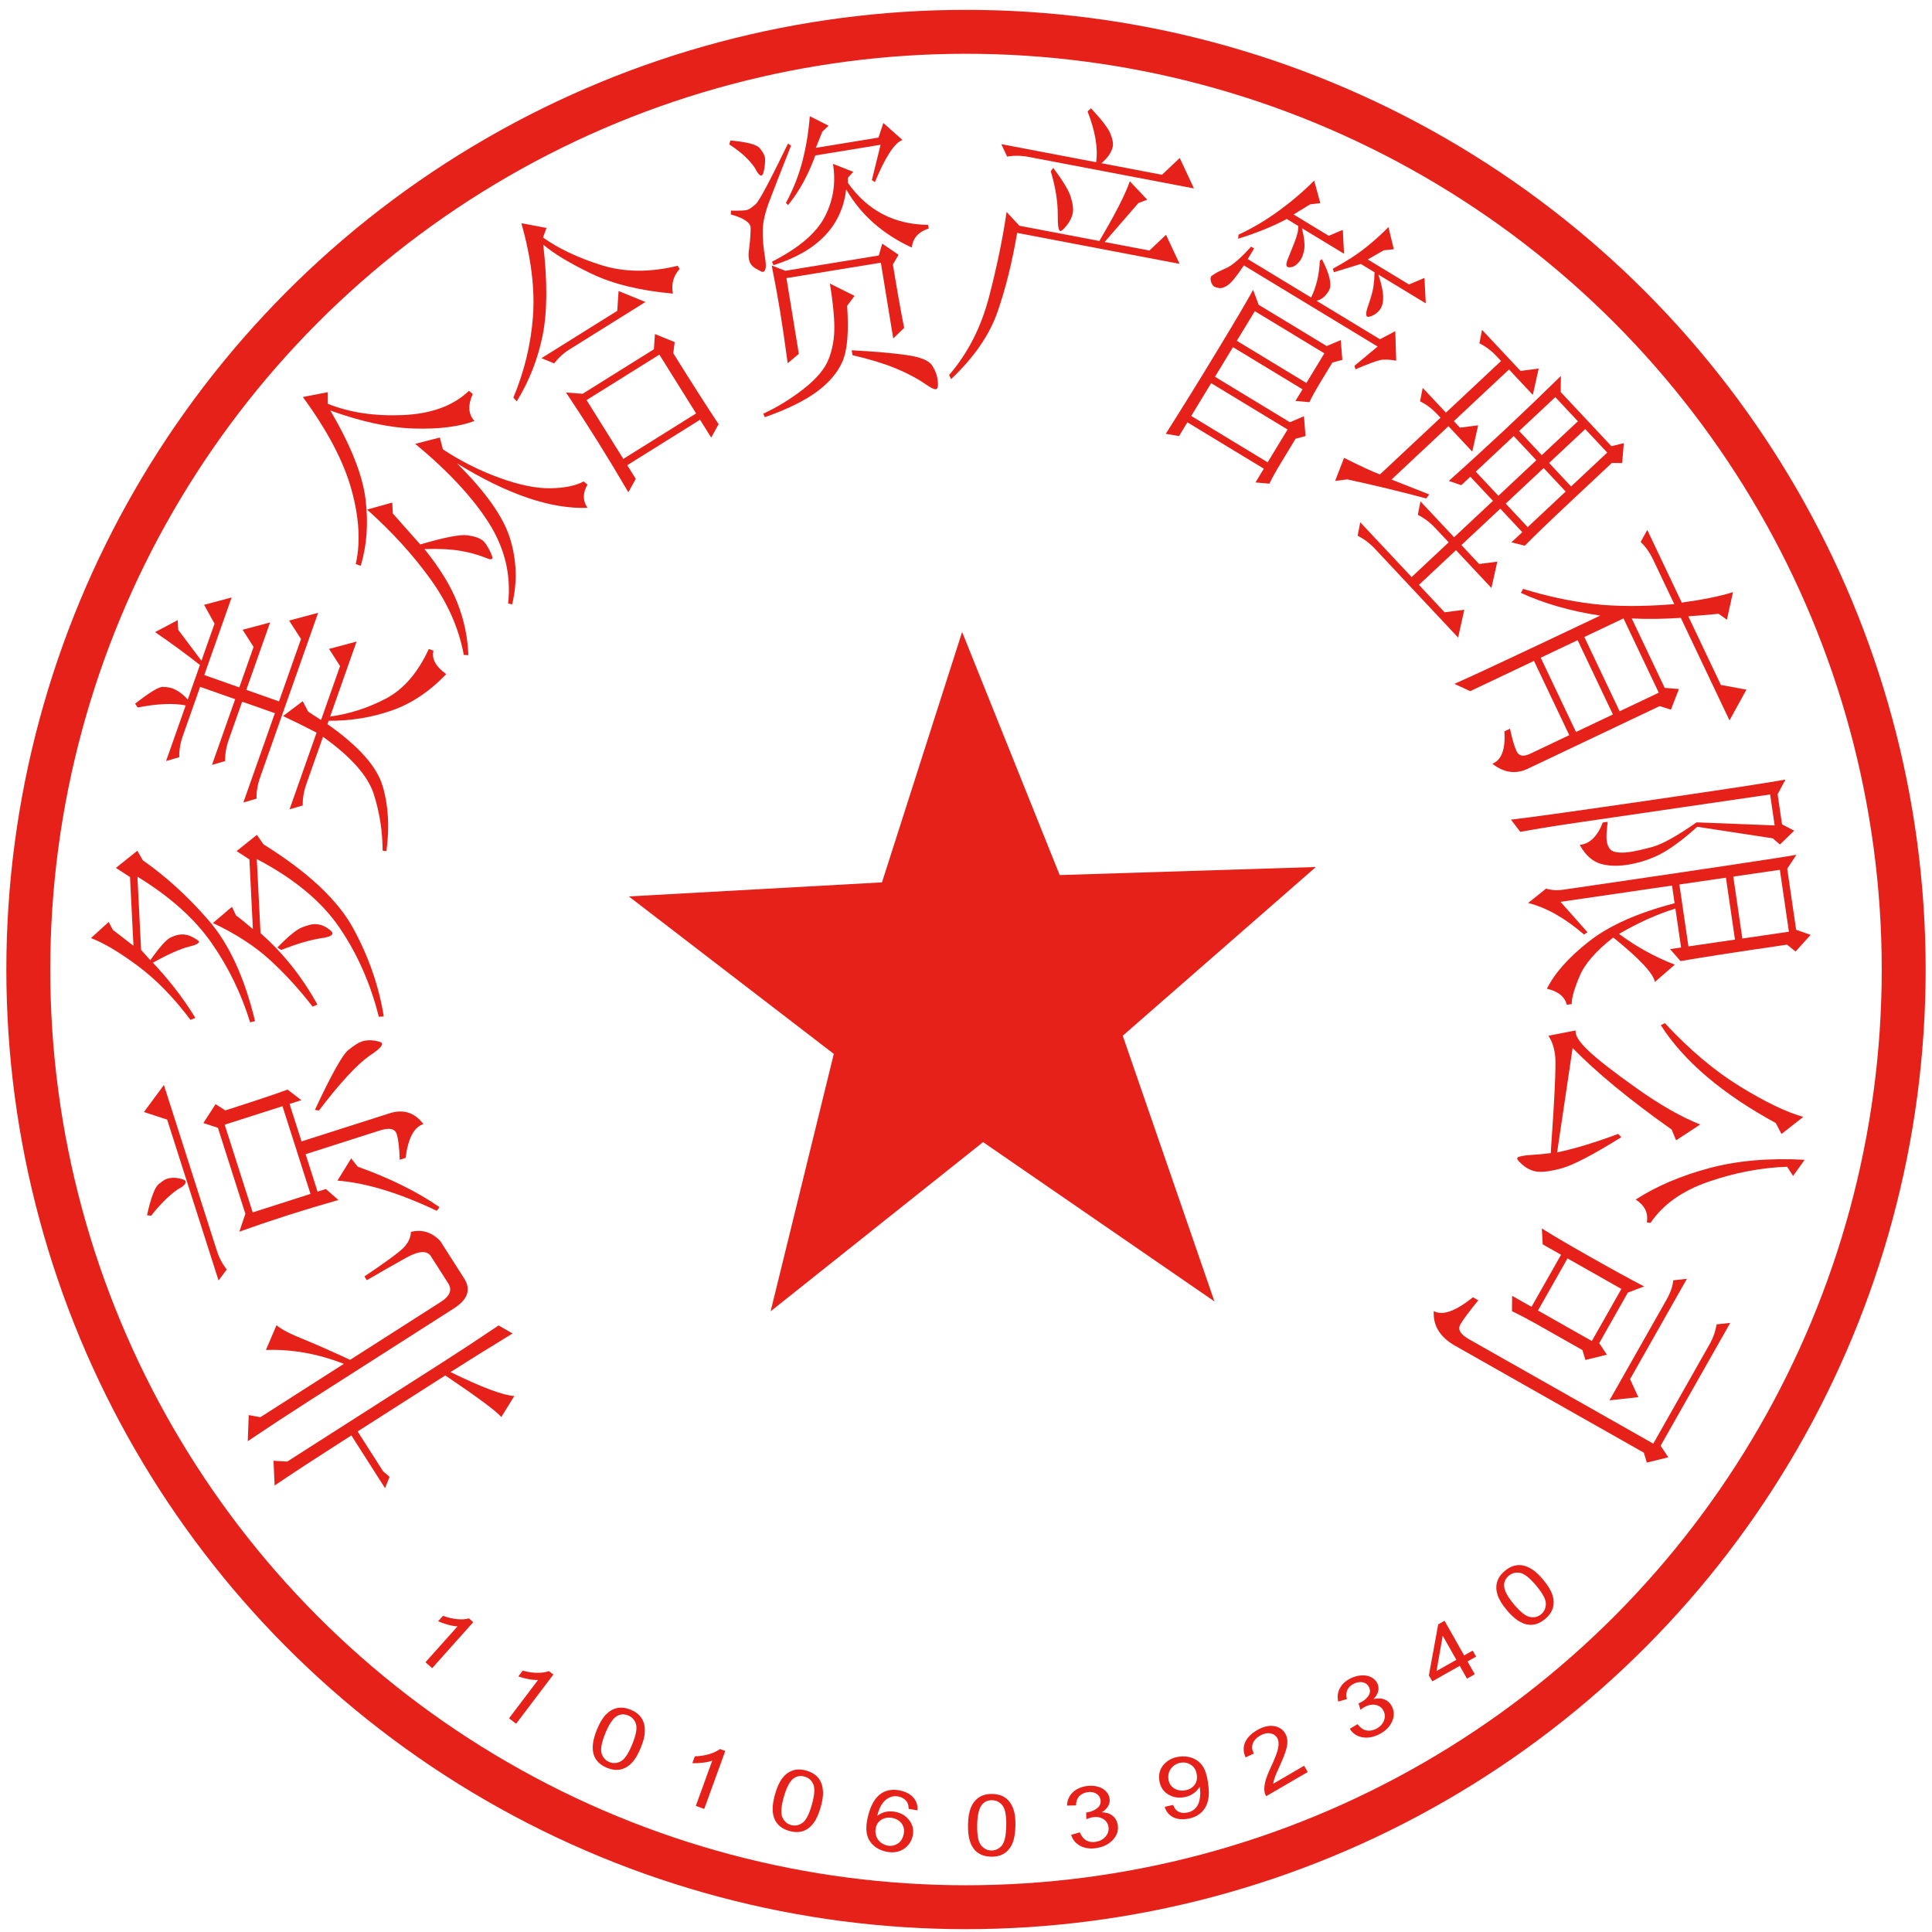 <?xml version="1.0" encoding="utf-8"?>
<!-- Generator: Adobe Illustrator 15.0.0, SVG Export Plug-In . SVG Version: 6.00 Build 0)  -->
<!DOCTYPE svg PUBLIC "-//W3C//DTD SVG 1.1//EN" "http://www.w3.org/Graphics/SVG/1.1/DTD/svg11.dtd">
<svg version="1.1" id="图层_1" xmlns="http://www.w3.org/2000/svg" xmlns:xlink="http://www.w3.org/1999/xlink" x="0px" y="0px"
	 width="154px" height="154px" viewBox="0 0 154 154" enable-background="new 0 0 154 154" xml:space="preserve">
<g>
	<circle fill="none" stroke="#E6211A" stroke-width="3.5" stroke-miterlimit="10" cx="77" cy="77.28" r="74.744"/>
	<polygon fill="#E6211A" points="96.803,103.737 78.361,91.038 61.427,104.524 66.462,84.007 50.124,71.454 70.303,70.333 
		76.69,50.375 84.468,69.752 104.889,69.109 89.494,82.558 	"/>
</g>
<g>
	<g>
		<path fill="#E6211A" d="M36.18,104.293l-11.562,7.387c-1.664,1.064-3.286,2.129-4.869,3.197l0.077-2.08l0.927,0.169l6.655-4.253
			c-2.081-0.812-4.151-1.18-6.211-1.104l0.845-1.978c0.369,0.329,1.125,0.72,2.271,1.17c1.173,0.491,2.371,1.022,3.595,1.593
			l7.237-4.624c0.721-0.461,0.915-0.95,0.583-1.472l-1.381-2.161c-0.307-0.48-0.964-0.44-1.974,0.12
			c-1.007,0.559-2.052,1.156-3.132,1.789l-0.192-0.301c1.694-1.137,2.731-1.898,3.11-2.281c0.381-0.385,0.579-0.807,0.595-1.269
			c0.873-0.22,1.651,0.017,2.329,0.71L37,101.908C37.563,102.789,37.289,103.584,36.18,104.293z M28.008,114.418
			c-2.883,1.842-4.922,3.174-6.117,3.993l-0.089-1.972l1.094,0.062l12.644-8.079c1.164-0.744,2.566-1.667,4.203-2.77l1.114,0.641
			c-1.91,1.165-3.56,2.189-4.946,3.076c2.5,1.223,4.195,1.857,5.085,1.908l-1.038,1.678c-0.361-0.445-1.849-1.553-4.464-3.32
			l-6.987,4.465l2.033,3.182l0.511,0.435l-0.358,0.905L28.008,114.418z"/>
	</g>
</g>
<g>
	<g>
		<path fill="#E6211A" d="M17.422,102.07l-4.098-12.826l-1.851-0.605l1.592-2.154l4.228,13.234c0.174,0.543,0.434,1.033,0.781,1.472
			L17.422,102.07z M12.042,96.908l-0.325-0.045c0.314-1.397,0.622-2.219,0.922-2.465c0.303-0.246,0.516-0.389,0.641-0.429
			c0.314-0.101,0.637-0.116,0.969-0.048c0.333,0.069,0.514,0.148,0.542,0.238c0.058,0.182-0.148,0.396-0.622,0.647
			C13.489,95.275,12.781,95.976,12.042,96.908z M17.96,88.511c2.32-0.741,3.975-1.294,4.962-1.66l1.099,0.845l-0.94,0.301
			l0.954,2.986l6.864-2.192c1.176-0.425,2.126-0.155,2.849,0.81c-0.752,0.241-1.226,1.141-1.418,2.697l-0.47,0.15
			c-0.025-0.938-0.104-1.624-0.242-2.055c-0.137-0.429-0.582-0.524-1.334-0.284l-5.924,1.893l0.954,2.986l0.659-0.21l1.005,0.875
			c-1.331,0.376-2.669,0.778-4.018,1.209c-1.348,0.431-2.64,0.869-3.88,1.314l0.478-1.424l-2.189-6.855l-1.158-0.378l0.97-1.507
			L17.96,88.511z M20.143,96.64l4.607-1.472l-2.233-6.992l-4.607,1.473L20.143,96.64z M25.424,88.52l-0.326-0.045
			c1.313-2.813,2.203-4.407,2.67-4.78c0.468-0.374,0.828-0.602,1.078-0.681c0.313-0.101,0.651-0.121,1.016-0.063
			c0.364,0.059,0.561,0.132,0.589,0.223c0.058,0.181-0.285,0.516-1.027,1.001C28.413,84.898,27.079,86.346,25.424,88.52z
			 M27.991,92.337l0.52,0.657c2.575,0.923,4.748,1.998,6.523,3.227l-0.218,0.293c-3.012-1.431-5.651-2.233-7.918-2.406
			L27.991,92.337z"/>
	</g>
</g>
<g>
	<g>
		<path fill="#E6211A" d="M11.247,75.716l0.732,0.819c0.739-1.036,1.27-1.634,1.591-1.792c0.322-0.159,0.614-0.245,0.876-0.259
			c0.33-0.016,0.646,0.063,0.951,0.238c0.306,0.176,0.459,0.287,0.462,0.333c0.007,0.143-0.249,0.274-0.771,0.396
			c-0.715,0.179-1.682,0.608-2.9,1.287c0.558,0.591,1.117,1.24,1.679,1.948c0.563,0.71,1.131,1.525,1.705,2.447l-0.387,0.162
			c-1.341-1.787-2.748-3.226-4.22-4.318c-1.471-1.091-2.711-1.825-3.718-2.203l1.417-1.283l0.328,0.625l1.646,1.272l-0.275-5.479
			l-1.124-0.728l1.71-1.37l0.434,0.763c1.843,1.288,3.588,2.877,5.23,4.768c1.644,1.892,2.883,4.576,3.715,8.053l-0.39,0.092
			c-0.708-2.294-1.737-4.407-3.086-6.338c-1.347-1.93-3.313-3.686-5.898-5.269L11.247,75.716z M16.971,73.573l1.517-1.289
			l0.331,0.697c0.205,0.132,0.652,0.491,1.339,1.074l-0.278-5.551l-1.021-0.662l1.615-1.294l0.532,0.759
			c3.538,2.2,5.923,4.436,7.156,6.703c1.234,2.269,2.042,4.606,2.427,7.013l-0.395,0.02c-0.66-2.63-1.7-4.991-3.123-7.085
			c-1.422-2.092-3.622-3.92-6.601-5.483l0.296,5.907c1.793,1.575,3.305,3.473,4.536,5.693l-0.387,0.162
			c-1.058-1.373-2.19-2.612-3.398-3.718C20.309,75.416,18.793,74.434,16.971,73.573z M22.109,75.527
			c0.878-0.9,1.526-1.432,1.946-1.596c0.421-0.164,0.729-0.251,0.926-0.261c0.395-0.021,0.745,0.069,1.051,0.269
			c0.307,0.198,0.462,0.346,0.467,0.439c0.01,0.19-0.28,0.324-0.87,0.401c-0.915,0.142-1.986,0.456-3.214,0.945L22.109,75.527z"/>
	</g>
</g>
<g>
	<g>
		<path fill="#E6211A" d="M14.205,50.203c0.617,0.822,1.235,1.644,1.852,2.466l1.043-2.957l-0.832-1.501l2.195-0.586l-2.18,6.182
			l2.793,0.985l1.138-3.226l-0.878-1.367l2.194-0.586l-1.896,5.375l2.606,0.919l1.753-4.972l-0.947-1.468l2.313-0.62l-4.621,13.104
			c-0.205,0.582-0.302,1.152-0.289,1.711l-1.052,0.309l2.513-7.123l-2.607-0.919l-1.066,3.024c-0.205,0.582-0.302,1.153-0.289,1.711
			l-1.051,0.309l1.848-5.241l-2.793-0.985l-1.374,3.897c-0.205,0.583-0.302,1.153-0.289,1.711l-1.052,0.309l1.564-4.435
			c-0.979-0.194-2.254-0.139-3.824,0.163l-0.209-0.3c1.155-0.902,1.889-1.348,2.199-1.339c0.311,0.009,0.56,0.046,0.746,0.111
			c0.434,0.153,0.853,0.452,1.254,0.896l0.971-2.755c-1.035-0.818-2.229-1.692-3.576-2.621l1.802-0.952L14.205,50.203z
			 M24.568,56.729c0.341,0.222,0.682,0.442,1.022,0.662l1.517-4.3l-0.879-1.367l2.195-0.586l-2.108,5.98
			c1.54-0.212,3.016-0.686,4.427-1.423c1.411-0.736,2.557-2.056,3.438-3.962l0.372,0.131c-0.16,0.649,0.18,1.271,1.016,1.869
			c-1.329,1.395-2.789,2.367-4.377,2.914c-1.588,0.548-3.253,0.817-4.994,0.807l-0.096,0.269c2.463,1.726,3.928,3.362,4.393,4.912
			c0.464,1.549,0.567,3.285,0.309,5.208L30.5,67.811c-0.009-1.563-0.244-3.07-0.709-4.519c-0.467-1.449-1.814-2.969-4.045-4.562
			l-1.326,3.763c-0.206,0.583-0.302,1.153-0.289,1.711l-1.052,0.31l2.156-6.115c-0.884-0.462-1.775-0.901-2.674-1.32l1.569-1.185
			L24.568,56.729z"/>
	</g>
</g>
<g>
	<g>
		<path fill="#E6211A" d="M26.328,32.721c1.631,2.775,2.566,5.125,2.806,7.052c0.239,1.928,0.112,3.704-0.384,5.33l-0.395-0.143
			c0.393-1.709,0.281-3.686-0.338-5.928c-0.619-2.242-1.912-4.704-3.877-7.385l1.988-0.387l0.002,0.927
			c1.73,0.696,3.727,0.996,5.989,0.898c2.262-0.098,4.015-0.741,5.259-1.931l0.305,0.252c-0.404,0.9-0.358,1.617,0.137,2.151
			c-1.232,0.458-2.832,0.658-4.796,0.602C31.062,34.103,28.829,33.625,26.328,32.721z M33.5,43.397
			c1.923-0.563,3.172-0.808,3.749-0.73c0.577,0.079,0.993,0.222,1.246,0.432c0.151,0.126,0.326,0.379,0.523,0.759
			c0.197,0.381,0.266,0.607,0.205,0.68c-0.061,0.074-0.246,0.042-0.561-0.095c-0.578-0.232-1.24-0.413-1.989-0.541
			c-0.749-0.127-1.696-0.172-2.839-0.135c1.225,1.513,2.104,2.951,2.637,4.319c0.531,1.367,0.817,2.748,0.86,4.14l-0.364-0.024
			c-0.387-2.111-1.275-4.129-2.669-6.059c-1.393-1.927-3.071-3.768-5.036-5.523l2.004-0.559l0.045,0.872L33.5,43.397z
			 M33.101,35.379l1.957-0.504l0.244,0.943c1.438,0.948,2.946,1.705,4.525,2.275c1.58,0.571,2.934,0.847,4.062,0.826
			c1.13-0.02,2.006-0.202,2.634-0.545l0.305,0.252c-0.385,0.668-0.385,1.287,0.001,1.853c-2.915,0.112-6.382-1.068-10.402-3.542
			c2.3,2.279,3.713,4.286,4.24,6.02c0.526,1.734,0.579,3.475,0.155,5.222l-0.319-0.079c0.251-2.26-0.261-4.398-1.538-6.416
			C37.688,39.667,35.734,37.566,33.101,35.379z"/>
	</g>
</g>
<g>
	<g>
		<path fill="#E6211A" d="M43.564,18.172l-0.283,0.759c1.217,0.87,2.75,1.6,4.602,2.188c1.852,0.589,3.896,0.612,6.134,0.068
			l0.157,0.251c-0.5,0.545-0.679,1.2-0.537,1.965c-2.61-0.232-4.773-0.761-6.494-1.588c-1.722-0.826-3.001-1.597-3.841-2.315
			c0.343,2.969,0.324,5.385-0.051,7.248c-0.377,1.865-1.062,3.613-2.06,5.244l-0.27-0.297c0.874-2.097,1.394-4.246,1.561-6.445
			c0.166-2.199-0.141-4.685-0.92-7.457L43.564,18.172z M43.158,28.551l6.043-3.774l0.106-1.579l2.142,0.873l-6.104,3.813
			c-0.443,0.277-0.834,0.638-1.172,1.082L43.158,28.551z M53.666,28.157c1.568,2.512,2.773,4.397,3.615,5.656l-0.592,1.068
			L55.8,33.458l-5.802,3.624l0.68,1.088l-0.593,1.068c-0.832-1.42-1.646-2.771-2.449-4.056c-0.802-1.284-1.643-2.583-2.519-3.897
			l1.325,0.104l5.68-3.548l0.082-1.214l1.578,0.644L53.666,28.157z M46.756,31.891l2.929,4.688l5.801-3.624l-2.928-4.688
			L46.756,31.891z"/>
	</g>
</g>
<g>
	<g>
		<path fill="#E6211A" d="M103.271,34.97c-0.376,0.621-0.761,1.254-1.152,1.9c-0.392,0.645-0.704,1.206-0.938,1.682l-1.108-0.096
			l0.666-1.097l-6.092-3.695l-0.666,1.097l-1.058-0.18c1.2-1.889,2.552-4.068,4.054-6.545c1.502-2.476,2.471-4.12,2.908-4.933
			l0.443,1.192l5.422,3.289l1.121-0.475l0.127,1.578l-0.795,0.211l-1.024,1.688c-0.307,0.506-0.577,0.997-0.81,1.471l-1.108-0.095
			l0.563-0.929l-5.543-3.362l-1.434,2.363l5.969,3.622l1.122-0.475l0.126,1.577L103.271,34.97z M96.54,30.542l-1.587,2.615
			l6.092,3.695l1.587-2.615L96.54,30.542z M107.963,29.158l1.848-1.535l-10.66-6.467c-0.588,0.876-1.019,1.403-1.294,1.583
			c-0.275,0.179-0.502,0.254-0.677,0.224c-0.178-0.03-0.307-0.069-0.388-0.118c-0.121-0.074-0.21-0.204-0.263-0.392
			c-0.054-0.186-0.047-0.335,0.022-0.448l0.275-0.179c0.183-0.12,0.461-0.259,0.836-0.417c0.298-0.126,0.629-0.349,0.989-0.67
			c0.36-0.318,0.717-0.68,1.073-1.081l0.243,0.147l-0.512,0.844l5.057,3.067c0.197-0.417,0.354-0.86,0.473-1.329
			c0.117-0.467,0.189-1,0.22-1.598l0.163-0.133c0.639,1.236,0.823,2.078,0.551,2.527c-0.274,0.451-0.601,0.715-0.98,0.791
			l5.057,3.067l1.224-0.644l0.072,2.354c-0.55-0.103-0.986-0.116-1.308-0.043c-0.324,0.074-0.971,0.316-1.941,0.727L107.963,29.158z
			 M100.021,24.803l-1.434,2.362l5.543,3.363l1.434-2.363L100.021,24.803z M104.751,14.395l0.492,1.8l-0.804,0.089l-1.326,0.812
			l2.803,1.701l1.12-0.475l0.096,1.904l-3.352-2.033c0.173,0.723,0.236,1.26,0.188,1.615s-0.142,0.646-0.277,0.871
			c-0.103,0.168-0.235,0.318-0.399,0.45c-0.162,0.132-0.352,0.19-0.565,0.177s-0.248-0.209-0.104-0.583
			c0.145-0.375,0.329-0.841,0.555-1.396c0.226-0.557,0.325-0.995,0.3-1.318l-0.913-0.555c-1.075,0.58-2.366,1.105-3.873,1.576
			l0.032-0.327c1.08-0.499,2.141-1.126,3.182-1.88C102.943,16.069,103.894,15.26,104.751,14.395z M110.67,18.101l0.431,1.763
			l-0.804,0.089l-1.274,0.728l3.289,1.995l1.233-0.521l0.104,2.025l-3.777-2.291c0.254,0.771,0.381,1.387,0.38,1.848
			c-0.002,0.46-0.119,0.814-0.35,1.057c-0.232,0.246-0.49,0.396-0.775,0.455c-0.285,0.057-0.301-0.26-0.047-0.953
			c0.219-0.636,0.354-1.131,0.402-1.487c0.049-0.355,0.076-0.723,0.085-1.103l-1.096-0.666c-0.755,0.235-1.472,0.455-2.149,0.659
			l-0.081-0.28c1.073-0.579,1.964-1.155,2.673-1.727C109.621,19.12,110.207,18.59,110.67,18.101z"/>
	</g>
</g>
<g>
	<g>
		<path fill="#E6211A" d="M120.361,58.084c0.168,0.813,0.344,1.415,0.527,1.801c0.184,0.387,0.542,0.452,1.077,0.198l3.121-1.482
			l-2.812-5.921l-5.083,2.413l-1.261-0.584c1.031-0.438,4.904-2.25,11.623-5.439c-2.354-0.355-4.463-0.957-6.323-1.81l0.176-0.32
			c1.877,0.58,3.724,0.979,5.54,1.195c1.813,0.216,3.984,0.224,6.512,0.023l-1.681-3.54c-0.265-0.559-0.598-1.031-1-1.418
			l0.527-0.96l2.75,5.793c1.709-0.234,3.071-0.512,4.084-0.835l-0.485,2.201l-0.661-0.474c-0.976,0.095-1.781,0.161-2.418,0.201
			l2.598,5.471l2.036,0.374l-1.349,2.454l-3.882-8.174c-1.414,0.093-2.718,0.108-3.912,0.045l2.628,5.535l1.136,0.091l-0.639,1.645
			l-0.9-0.283L121.77,61.28c-0.95,0.451-1.889,0.318-2.813-0.399c0.733-0.297,1.054-1.158,0.958-2.585L120.361,58.084z
			 M125.753,51.028l-2.942,1.397l2.812,5.921l2.942-1.396L125.753,51.028z M129.408,49.293l-3.12,1.481l2.812,5.922l3.121-1.482
			L129.408,49.293z"/>
	</g>
</g>
<g>
	<g>
		<path fill="#E6211A" d="M135.236,65.55l6.221,0.243l-0.361-2.467l-15.236,2.226c-1.759,0.256-3.318,0.507-4.679,0.755
			l-0.741-0.973c1.636-0.191,5.398-0.716,11.292-1.577c5.893-0.86,9.423-1.4,10.588-1.618l-0.627,1.172l0.351,2.397l0.971,0.506
			l-1.136,1.102l-0.57-0.492l-6.021-0.921c-0.881,0.8-1.703,1.437-2.465,1.908c-0.764,0.472-1.627,0.813-2.594,1.026
			c-0.966,0.213-1.812,0.229-2.536,0.047c-0.726-0.183-1.316-0.697-1.772-1.542c0.789-0.068,1.4-0.661,1.836-1.78l0.391-0.057
			c-0.093,0.733-0.118,1.241-0.077,1.523c0.069,0.469,0.26,0.754,0.574,0.853c0.313,0.098,0.729,0.109,1.251,0.033
			c0.455-0.066,1.067-0.204,1.836-0.413C132.498,67.293,133.665,66.643,135.236,65.55z M123.238,70.831
			c0.418,0.13,0.887,0.158,1.408,0.082c11.459-1.674,17.643-2.601,18.548-2.78l-0.735,1.115l0.711,4.864l1.156,0.407l-1.202,1.328
			l-0.679-0.549c-4.038,0.59-6.867,1.026-8.487,1.312l-0.838-0.958l0.879-0.129l-0.453-3.102c-1.465,0.453-2.962,1.128-4.493,2.023
			c1.415,1.042,2.898,1.857,4.447,2.447l-1.593,1.384c-0.097-0.658-1.201-1.839-3.312-3.547c-1.375,1.064-2.272,2.096-2.69,3.093
			c-0.421,0.997-0.629,1.735-0.625,2.214l-0.39,0.058c-0.161-0.649-0.689-1.076-1.585-1.281c0.617-1.242,1.731-2.497,3.342-3.763
			c1.61-1.269,3.889-2.285,6.837-3.051l-0.206-1.41l-8.889,1.298l2.149,2.423l-0.272,0.184c-1.522-1.314-3.008-2.153-4.458-2.518
			L123.238,70.831z M137.575,69.96l-3.711,0.542l0.721,4.936l3.711-0.542L137.575,69.96z M141.873,69.333l-3.712,0.542l0.721,4.935
			l3.712-0.542L141.873,69.333z"/>
	</g>
</g>
<g>
	<g>
		<path fill="#E6211A" d="M125.354,83.541l-1.236,8.318c1.386-0.291,3.007-0.781,4.863-1.474l0.255,0.261
			c-2.244,1.396-3.823,2.22-4.734,2.473c-0.912,0.251-1.594,0.339-2.049,0.261c-0.389-0.067-0.743-0.236-1.063-0.509
			c-0.319-0.272-0.473-0.455-0.456-0.549c0.017-0.095,0.265-0.171,0.741-0.233c0.811-0.053,1.456-0.11,1.934-0.173
			c0.322-4.571,0.438-7.179,0.348-7.82c-0.089-0.643-0.266-1.155-0.535-1.538l2.176-0.42c-0.064,0.374,0.275,0.915,1.022,1.622
			c0.745,0.707,2.041,1.714,3.886,3.021c1.844,1.306,3.517,2.258,5.017,2.854l-1.92,1.26l-0.354-0.856
			C129.914,87.679,127.282,85.513,125.354,83.541z M142.927,93.734l-0.475-0.733c-2.083,0.074-4.173,0.473-6.267,1.195
			c-2.096,0.724-3.637,1.818-4.624,3.287l-0.293-0.05c0.13-0.75-0.166-1.355-0.888-1.817c1.652-1.064,3.6-1.897,5.841-2.498
			c2.24-0.602,4.783-0.826,7.629-0.671L142.927,93.734z M143.739,89.029l-1.738,1.363l-0.45-0.873
			c-4.273-2.328-7.33-4.93-9.17-7.802l0.327-0.16c1.971,2.123,3.967,3.805,5.99,5.047C140.721,87.846,142.401,88.654,143.739,89.029
			z"/>
	</g>
</g>
<g>
	<g>
		<path fill="#E6211A" d="M137.918,105.447l-5.55,9.794l0.613,0.921l-1.714,0.421l-0.234-0.788l-14.857-8.418
			c-1.34-0.705-1.969-1.662-1.89-2.873c0.688,0.391,1.728,0.023,3.119-1.099l0.43,0.243c-0.734,0.895-1.212,1.537-1.435,1.932
			c-0.223,0.392,0.01,0.783,0.696,1.172l14.687,8.321l4.461-7.873c0.305-0.537,0.5-1.082,0.585-1.634L137.918,105.447z
			 M122.531,105.572c-0.688-0.389-1.358-0.742-2.011-1.057l0.012-1.223l1.546,0.876l2.353-4.152l-1.46-0.827l-0.074-1.271
			c0.721,0.463,1.997,1.214,3.83,2.252c1.832,1.038,3.275,1.828,4.328,2.371l-1.299,0.492l-2.283,4.029l0.613,0.92l-1.714,0.422
			l-0.234-0.788L122.531,105.572z M129.24,102.741l-4.294-2.433l-2.354,4.152l4.294,2.434L129.24,102.741z M134.463,101.934
			l-4.53,7.996l0.659,1.438l-2.299,0.253l4.531-7.996c0.328-0.58,0.512-1.103,0.55-1.572L134.463,101.934z"/>
	</g>
</g>
<g>
	<g>
		<path fill="#E6211A" d="M41.142,137.398l-0.568-0.43l2.312-3.056c-0.22,0.008-0.482-0.018-0.788-0.076
			c-0.305-0.058-0.566-0.125-0.785-0.204l0.351-0.464c0.414,0.115,0.806,0.172,1.18,0.173c0.373,0.001,0.673-0.046,0.899-0.141
			l0.366,0.276L41.142,137.398z"/>
	</g>
</g>
<g>
	<g>
		<path fill="#E6211A" d="M47.572,137.889c0.218-0.537,0.457-0.943,0.721-1.217c0.263-0.274,0.56-0.447,0.89-0.521
			c0.329-0.072,0.689-0.03,1.081,0.128c0.288,0.116,0.521,0.269,0.699,0.454c0.178,0.188,0.3,0.4,0.367,0.643
			c0.066,0.242,0.087,0.513,0.06,0.811c-0.026,0.298-0.131,0.672-0.313,1.121c-0.215,0.533-0.454,0.937-0.716,1.211
			s-0.559,0.449-0.889,0.523s-0.691,0.031-1.085-0.128c-0.519-0.21-0.862-0.531-1.03-0.965
			C47.155,139.427,47.228,138.74,47.572,137.889z M48.25,138.162c-0.302,0.745-0.399,1.282-0.293,1.613
			c0.107,0.33,0.313,0.557,0.615,0.68s0.608,0.102,0.914-0.063c0.308-0.164,0.611-0.617,0.912-1.359
			c0.303-0.748,0.4-1.286,0.293-1.615c-0.106-0.329-0.314-0.556-0.622-0.681c-0.303-0.123-0.589-0.112-0.858,0.03
			C48.872,136.953,48.552,137.418,48.25,138.162z"/>
	</g>
</g>
<g>
	<g>
		<path fill="#E6211A" d="M56.133,144.192l-0.67-0.243l1.309-3.602c-0.208,0.072-0.466,0.125-0.775,0.16
			c-0.308,0.034-0.578,0.047-0.81,0.035l0.198-0.545c0.429-0.014,0.82-0.074,1.178-0.184c0.356-0.109,0.629-0.243,0.818-0.4
			l0.431,0.157L56.133,144.192z"/>
	</g>
</g>
<g>
	<g>
		<path fill="#E6211A" d="M61.776,143.028c0.157-0.558,0.353-0.986,0.584-1.288c0.232-0.302,0.508-0.506,0.827-0.614
			c0.32-0.108,0.683-0.106,1.089,0.009c0.299,0.085,0.547,0.21,0.745,0.376c0.197,0.166,0.342,0.365,0.435,0.599
			s0.143,0.499,0.148,0.798c0.005,0.3-0.057,0.683-0.189,1.149c-0.156,0.553-0.35,0.98-0.581,1.282
			c-0.23,0.301-0.505,0.507-0.825,0.616c-0.321,0.109-0.685,0.106-1.094-0.009c-0.538-0.152-0.914-0.435-1.129-0.848
			C61.529,144.603,61.526,143.913,61.776,143.028z M62.48,143.228c-0.219,0.773-0.257,1.317-0.115,1.635
			c0.142,0.316,0.37,0.52,0.685,0.608c0.315,0.089,0.616,0.035,0.902-0.161c0.287-0.196,0.541-0.681,0.759-1.451
			c0.219-0.776,0.257-1.322,0.115-1.638s-0.373-0.519-0.693-0.608c-0.314-0.089-0.598-0.048-0.849,0.124
			C62.967,141.957,62.699,142.454,62.48,143.228z"/>
	</g>
</g>
<g>
	<g>
		<path fill="#E6211A" d="M73.13,144.305l-0.699-0.119c-0.007-0.244-0.054-0.432-0.143-0.563c-0.147-0.211-0.358-0.35-0.633-0.414
			c-0.22-0.053-0.427-0.049-0.618,0.016c-0.25,0.082-0.469,0.238-0.655,0.465c-0.188,0.229-0.341,0.58-0.46,1.055
			c0.219-0.174,0.46-0.285,0.727-0.332c0.265-0.045,0.53-0.037,0.795,0.025c0.461,0.111,0.82,0.348,1.076,0.713
			c0.256,0.363,0.329,0.773,0.221,1.229c-0.071,0.299-0.214,0.559-0.428,0.779c-0.214,0.219-0.471,0.365-0.771,0.439
			c-0.299,0.072-0.618,0.068-0.956-0.014c-0.577-0.137-1.005-0.43-1.283-0.875c-0.279-0.445-0.32-1.078-0.123-1.902
			c0.22-0.92,0.581-1.541,1.083-1.863c0.438-0.279,0.955-0.35,1.55-0.207c0.444,0.107,0.782,0.299,1.016,0.576
			C73.061,143.59,73.162,143.922,73.13,144.305z M69.812,145.684c-0.048,0.201-0.043,0.406,0.014,0.613
			c0.058,0.209,0.166,0.383,0.325,0.521c0.159,0.141,0.338,0.234,0.538,0.283c0.293,0.07,0.568,0.029,0.826-0.119
			s0.427-0.395,0.509-0.736c0.079-0.33,0.036-0.613-0.126-0.854c-0.162-0.238-0.401-0.396-0.716-0.471
			c-0.313-0.074-0.602-0.043-0.865,0.094C70.054,145.152,69.885,145.375,69.812,145.684z"/>
	</g>
</g>
<g>
	<g>
		<path fill="#E6211A" d="M77.16,145.468c0.009-0.579,0.087-1.044,0.234-1.395s0.361-0.619,0.643-0.806
			c0.281-0.187,0.633-0.277,1.055-0.271c0.312,0.006,0.583,0.063,0.816,0.173c0.232,0.109,0.424,0.266,0.573,0.467
			c0.149,0.202,0.266,0.447,0.348,0.734c0.082,0.288,0.119,0.674,0.111,1.159c-0.01,0.574-0.087,1.037-0.232,1.388
			s-0.359,0.619-0.641,0.808s-0.634,0.278-1.059,0.271c-0.559-0.01-0.995-0.186-1.309-0.53
			C77.325,147.054,77.145,146.387,77.16,145.468z M77.892,145.48c-0.014,0.803,0.089,1.34,0.308,1.609s0.491,0.407,0.818,0.413
			c0.327,0.005,0.604-0.124,0.831-0.388c0.227-0.263,0.347-0.796,0.36-1.597c0.014-0.806-0.09-1.344-0.308-1.612
			s-0.493-0.405-0.825-0.411c-0.327-0.005-0.59,0.107-0.789,0.338C78.037,144.127,77.905,144.677,77.892,145.48z"/>
	</g>
</g>
<g>
	<g>
		<path fill="#E6211A" d="M85.382,146.256l0.688-0.199c0.138,0.321,0.317,0.539,0.536,0.654c0.22,0.115,0.468,0.148,0.746,0.1
			c0.33-0.057,0.592-0.201,0.786-0.434c0.193-0.232,0.266-0.491,0.217-0.775c-0.047-0.273-0.19-0.479-0.432-0.619
			s-0.523-0.183-0.849-0.127c-0.133,0.023-0.294,0.074-0.483,0.151l-0.012-0.533c0.047-0.004,0.086-0.008,0.113-0.013
			c0.299-0.052,0.557-0.164,0.773-0.336c0.217-0.174,0.301-0.397,0.254-0.672c-0.038-0.217-0.156-0.382-0.354-0.494
			c-0.199-0.113-0.437-0.145-0.711-0.098c-0.272,0.047-0.488,0.158-0.646,0.334c-0.156,0.177-0.236,0.414-0.238,0.713l-0.72,0.016
			c0.018-0.412,0.159-0.754,0.426-1.023c0.267-0.271,0.626-0.446,1.078-0.524c0.312-0.054,0.608-0.046,0.891,0.021
			c0.281,0.067,0.509,0.187,0.682,0.358s0.277,0.367,0.315,0.586c0.036,0.209,0.003,0.41-0.101,0.604
			c-0.103,0.193-0.275,0.364-0.518,0.51c0.349,0.008,0.635,0.1,0.857,0.275c0.224,0.174,0.361,0.418,0.415,0.729
			c0.073,0.422-0.048,0.811-0.36,1.166c-0.313,0.355-0.748,0.581-1.305,0.678c-0.501,0.086-0.939,0.031-1.314-0.164
			C85.743,146.943,85.497,146.648,85.382,146.256z"/>
	</g>
</g>
<g>
	<g>
		<path fill="#E6211A" d="M92.837,144.025l0.669-0.155c0.098,0.259,0.236,0.438,0.416,0.534c0.181,0.097,0.397,0.126,0.65,0.088
			c0.216-0.033,0.399-0.104,0.549-0.212c0.151-0.108,0.268-0.241,0.351-0.396s0.143-0.357,0.176-0.606
			c0.034-0.248,0.033-0.496-0.005-0.742c-0.004-0.026-0.011-0.065-0.021-0.118c-0.112,0.211-0.281,0.394-0.507,0.549
			c-0.226,0.154-0.481,0.253-0.765,0.296c-0.475,0.072-0.898-0.012-1.271-0.253c-0.373-0.24-0.596-0.599-0.667-1.074
			c-0.075-0.491,0.036-0.912,0.334-1.264c0.298-0.351,0.704-0.566,1.221-0.645c0.372-0.057,0.726-0.023,1.061,0.099
			c0.335,0.123,0.606,0.329,0.814,0.618c0.208,0.29,0.356,0.731,0.446,1.326c0.094,0.618,0.09,1.123-0.014,1.514
			c-0.104,0.391-0.298,0.706-0.583,0.944c-0.285,0.24-0.639,0.391-1.062,0.455c-0.447,0.068-0.83,0.019-1.146-0.148
			S92.952,144.397,92.837,144.025z M95.395,141.452c-0.052-0.342-0.2-0.597-0.445-0.764c-0.246-0.168-0.52-0.229-0.822-0.183
			c-0.313,0.047-0.569,0.196-0.769,0.447s-0.272,0.548-0.221,0.891c0.047,0.309,0.195,0.542,0.444,0.702
			c0.25,0.158,0.536,0.214,0.859,0.165c0.326-0.05,0.579-0.187,0.76-0.411S95.446,141.793,95.395,141.452z"/>
	</g>
</g>
<g>
	<g>
		<path fill="#E6211A" d="M103.95,140.749l0.291,0.499l-3.314,1.926c-0.076-0.122-0.123-0.256-0.138-0.402
			c-0.026-0.24,0-0.506,0.078-0.799s0.223-0.662,0.433-1.108c0.325-0.694,0.52-1.207,0.584-1.539
			c0.063-0.332,0.037-0.596-0.077-0.792c-0.12-0.206-0.308-0.329-0.564-0.369s-0.524,0.021-0.806,0.184
			c-0.296,0.173-0.49,0.386-0.58,0.639c-0.091,0.254-0.061,0.514,0.093,0.781l-0.664,0.313c-0.188-0.424-0.202-0.822-0.041-1.194
			c0.161-0.374,0.48-0.699,0.956-0.976c0.481-0.28,0.927-0.389,1.339-0.326c0.411,0.063,0.714,0.26,0.907,0.593
			c0.099,0.17,0.154,0.36,0.167,0.571s-0.022,0.463-0.108,0.754c-0.085,0.292-0.256,0.725-0.516,1.297
			c-0.217,0.477-0.351,0.792-0.4,0.946c-0.052,0.154-0.084,0.298-0.097,0.433L103.95,140.749z"/>
	</g>
</g>
<g>
	<g>
		<path fill="#E6211A" d="M34.446,132.971l-0.531-0.475l2.553-2.855c-0.22-0.012-0.479-0.059-0.779-0.141
			c-0.299-0.084-0.554-0.172-0.766-0.268l0.387-0.434c0.402,0.146,0.79,0.236,1.162,0.268c0.371,0.031,0.674,0.008,0.908-0.066
			l0.342,0.305L34.446,132.971z"/>
	</g>
</g>
<g>
	<g>
		<path fill="#E6211A" d="M107.592,137.803l0.614-0.37c0.216,0.275,0.445,0.44,0.687,0.495c0.241,0.054,0.49,0.021,0.746-0.096
			c0.305-0.141,0.521-0.348,0.648-0.622c0.127-0.274,0.131-0.544,0.01-0.807c-0.116-0.251-0.309-0.413-0.578-0.485
			c-0.269-0.074-0.553-0.042-0.852,0.096c-0.122,0.057-0.266,0.146-0.429,0.271l-0.148-0.513c0.044-0.017,0.081-0.03,0.106-0.042
			c0.275-0.127,0.496-0.302,0.66-0.524c0.164-0.224,0.188-0.461,0.072-0.714c-0.093-0.199-0.249-0.329-0.471-0.387
			c-0.221-0.058-0.458-0.027-0.711,0.09c-0.252,0.115-0.432,0.278-0.537,0.489c-0.106,0.211-0.122,0.461-0.047,0.75l-0.691,0.2
			c-0.089-0.402-0.04-0.769,0.146-1.1c0.188-0.33,0.49-0.591,0.906-0.783c0.288-0.132,0.576-0.201,0.867-0.209
			c0.289-0.007,0.539,0.05,0.75,0.171c0.212,0.121,0.363,0.282,0.457,0.484c0.088,0.192,0.107,0.396,0.059,0.609
			c-0.05,0.214-0.173,0.423-0.369,0.626c0.339-0.082,0.639-0.068,0.899,0.043c0.261,0.112,0.457,0.312,0.589,0.599
			c0.18,0.389,0.163,0.795-0.048,1.22c-0.211,0.424-0.573,0.754-1.085,0.99c-0.463,0.213-0.899,0.273-1.313,0.182
			C108.119,138.375,107.807,138.153,107.592,137.803z"/>
	</g>
</g>
<g>
	<g>
		<path fill="#E6211A" d="M116.933,133.804l-0.576-1.021l-2.189,1.237l-0.271-0.479l0.742-4.064l0.506-0.286l1.562,2.763
			l0.682-0.385l0.271,0.479l-0.682,0.386l0.577,1.02L116.933,133.804z M116.085,132.304l-1.086-1.922l-0.494,2.815L116.085,132.304z
			"/>
	</g>
</g>
<g>
	<g>
		<path fill="#E6211A" d="M58.222,11.197c1.319,0.118,2.099,0.324,2.339,0.617c0.24,0.295,0.377,0.539,0.409,0.734
			c0.031,0.194,0.018,0.48-0.041,0.855c-0.059,0.377-0.135,0.573-0.229,0.588c-0.141,0.023-0.318-0.181-0.533-0.612
			c-0.445-0.66-1.125-1.282-2.038-1.868L58.222,11.197z M62.811,11.446l0.243,0.161c-0.817,2.067-1.395,3.546-1.729,4.434
			c-0.337,0.89-0.514,1.651-0.528,2.286c-0.018,0.638,0.05,1.41,0.198,2.318c0.106,0.649,0.041,0.994-0.192,1.032
			c-0.048,0.008-0.229-0.078-0.548-0.261c-0.318-0.181-0.505-0.434-0.558-0.76c-0.043-0.259-0.039-0.525,0.014-0.802
			c0.081-0.68,0.123-1.235,0.123-1.671c0.002-0.433-0.526-0.796-1.586-1.091l0.022-0.304c0.725,0.016,1.166-0.006,1.325-0.066
			c0.158-0.059,0.373-0.211,0.647-0.456C60.515,16.023,61.372,14.417,62.811,11.446z M66.152,22.604l1.964,0.979l-0.591,0.797
			c0.141,2.045,0.021,3.515-0.362,4.41c-0.384,0.897-1.068,1.708-2.057,2.437c-0.988,0.728-2.369,1.403-4.145,2.028l-0.118-0.281
			c1.119-0.518,2.19-1.175,3.215-1.976c1.024-0.802,1.689-1.592,1.994-2.376c0.305-0.783,0.456-1.625,0.454-2.524
			C66.503,25.196,66.385,24.032,66.152,22.604z M62.786,28.954c-0.219-1.63-0.421-3.014-0.606-4.15
			c-0.186-1.136-0.409-2.35-0.667-3.643l1.079,0.424l7.454-1.219l0.278-0.945l1.301,0.888l-0.451,0.773
			c0.36,2.208,0.66,3.894,0.898,5.055l-0.873,0.842l-0.987-6.039l-7.524,1.229l0.987,6.04L62.786,28.954z M66.396,13.062l1.62,0.635
			l-0.429,0.471l-0.007,0.401c1.564,2.211,3.697,3.33,6.396,3.354l0.048,0.292c-0.822,0.27-1.27,0.775-1.34,1.52
			c-2.343-1.083-4.088-2.632-5.235-4.645c-0.341,2.923-2.272,4.939-5.797,6.049l-0.118-0.281c2.133-1.081,3.537-2.279,4.214-3.589
			C66.424,15.958,66.64,14.556,66.396,13.062z M69.496,14.355l0.695-2.814l-5.203,0.851c-0.564,1.56-1.287,2.878-2.17,3.955
			l-0.172-0.172c0.59-1.097,1.033-2.219,1.326-3.367s0.485-2.33,0.576-3.545l1.495,0.756L65.544,10.5l-0.512,1.284l4.992-0.816
			l0.388-1.164l1.521,1.352c-0.636,0.239-1.367,1.358-2.194,3.36L69.496,14.355z M67.951,28.311l-0.063-0.39
			c1.845,0.099,3.31,0.226,4.394,0.382c1.084,0.157,1.755,0.43,2.013,0.821c0.255,0.392,0.406,0.8,0.452,1.227
			c0.045,0.426-0.002,0.65-0.142,0.673c-0.142,0.023-0.403-0.101-0.784-0.372c-0.705-0.485-1.521-0.918-2.45-1.3
			C70.441,28.971,69.302,28.624,67.951,28.311z"/>
	</g>
</g>
<g>
	<g>
		<path fill="#E6211A" d="M90.057,14.447l1.389,1.471l-0.704,0.268c-0.556,0.632-1.454,1.667-2.694,3.104l3.569,0.681l1.326-1.254
			l1.082,2.316l-12.948-2.468c-0.397,2.336-0.917,4.432-1.561,6.284c-0.643,1.854-1.879,3.644-3.707,5.373l-0.154-0.331
			c1.489-1.726,2.549-3.801,3.182-6.227c0.631-2.425,1.097-4.681,1.398-6.768l1.022,1.099l6.369,1.214
			C88.909,17.042,89.72,15.455,90.057,14.447z M79.813,11.49l7.56,1.44c0.161-1.107-0.065-2.457-0.681-4.049l0.267-0.25
			c0.844,0.898,1.357,1.564,1.54,2.002c0.183,0.437,0.25,0.785,0.2,1.043c-0.086,0.453-0.389,0.897-0.907,1.334l4.83,0.921
			l1.415-1.338l1.133,2.426l-13.158-2.508c-0.606-0.115-1.185-0.125-1.734-0.028L79.813,11.49z M83.755,13.648l0.194-0.265
			c0.772,1.019,1.242,1.794,1.406,2.328c0.163,0.533,0.215,0.962,0.153,1.285c-0.062,0.324-0.22,0.646-0.474,0.965
			c-0.255,0.32-0.428,0.471-0.521,0.453c-0.14-0.026-0.206-0.44-0.198-1.243C84.325,16.103,84.139,14.927,83.755,13.648z"/>
	</g>
</g>
<g>
	<g>
		<path fill="#E6211A" d="M107.135,36.496c1.357,0.68,2.311,1.121,2.861,1.322l4.826-4.521l-0.243-0.261
			c-0.423-0.45-0.885-0.8-1.386-1.046l0.211-1.074l1.851,1.976l4.394-4.117l-0.341-0.364c-0.423-0.451-0.884-0.799-1.385-1.045
			l0.21-1.075l3.068,3.275l1.449-0.187l-0.469,2.1l-1.899-2.028l-4.394,4.117l0.486,0.521l1.449-0.187L117.355,36l-1.899-2.027
			l-4.538,4.252l3.006,1.187l-0.24,0.321c-2.051-0.552-4.15-1.059-6.295-1.521l-0.966,0.124L107.135,36.496z M115.486,38.336
			c1.568-1.404,3.074-2.782,4.516-4.132c1.44-1.351,2.912-2.761,4.417-4.236l-0.015,1.283l4.043,4.315l0.989-0.243l-0.134,1.59
			l-0.822-0.011l-3.385,3.172c-1.538,1.44-2.722,2.582-3.553,3.426l-1.066-0.271l0.865-0.81l-1.754-1.872l-3.098,2.901l1.412,1.508
			l1.449-0.186l-0.469,2.1l-2.824-3.016l-2.953,2.766l2.045,2.185l1.57-0.201l-0.492,2.218l-6.625-7.071
			c-0.422-0.45-0.885-0.799-1.385-1.045l0.209-1.075l4.093,4.367l2.953-2.768l-1.071-1.143c-0.424-0.451-0.885-0.801-1.385-1.047
			l0.209-1.075l2.68,2.86l3.098-2.902L117.201,38l-0.721,0.675L115.486,38.336z M120.658,34.76l-3.025,2.836l1.803,1.924
			l3.025-2.836L120.658,34.76z M123.045,37.309l-3.025,2.834l1.754,1.872l3.025-2.835L123.045,37.309z M123.972,31.656l-2.881,2.699
			l1.803,1.924l2.881-2.699L123.972,31.656z M126.359,34.203l-2.881,2.7l1.753,1.872l2.881-2.7L126.359,34.203z"/>
	</g>
</g>
<g>
	<g>
		<path fill="#E6211A" d="M120.11,128.348c-0.372-0.443-0.617-0.846-0.736-1.207s-0.133-0.704-0.043-1.029s0.296-0.624,0.619-0.895
			c0.238-0.201,0.481-0.335,0.729-0.405c0.249-0.069,0.495-0.078,0.74-0.023s0.494,0.163,0.744,0.327
			c0.25,0.163,0.531,0.431,0.844,0.803c0.369,0.439,0.613,0.84,0.733,1.2c0.12,0.359,0.136,0.703,0.046,1.029
			s-0.297,0.626-0.621,0.899c-0.429,0.359-0.874,0.512-1.336,0.457C121.274,129.438,120.701,129.053,120.11,128.348z
			 M120.671,127.877c0.517,0.616,0.945,0.955,1.287,1.015c0.342,0.062,0.639-0.014,0.889-0.224c0.25-0.211,0.375-0.49,0.373-0.838
			c0-0.348-0.258-0.828-0.773-1.442c-0.518-0.618-0.947-0.956-1.289-1.016c-0.341-0.06-0.639,0.017-0.893,0.23
			c-0.25,0.21-0.375,0.468-0.375,0.772C119.894,126.761,120.154,127.262,120.671,127.877z"/>
	</g>
</g>
</svg>
